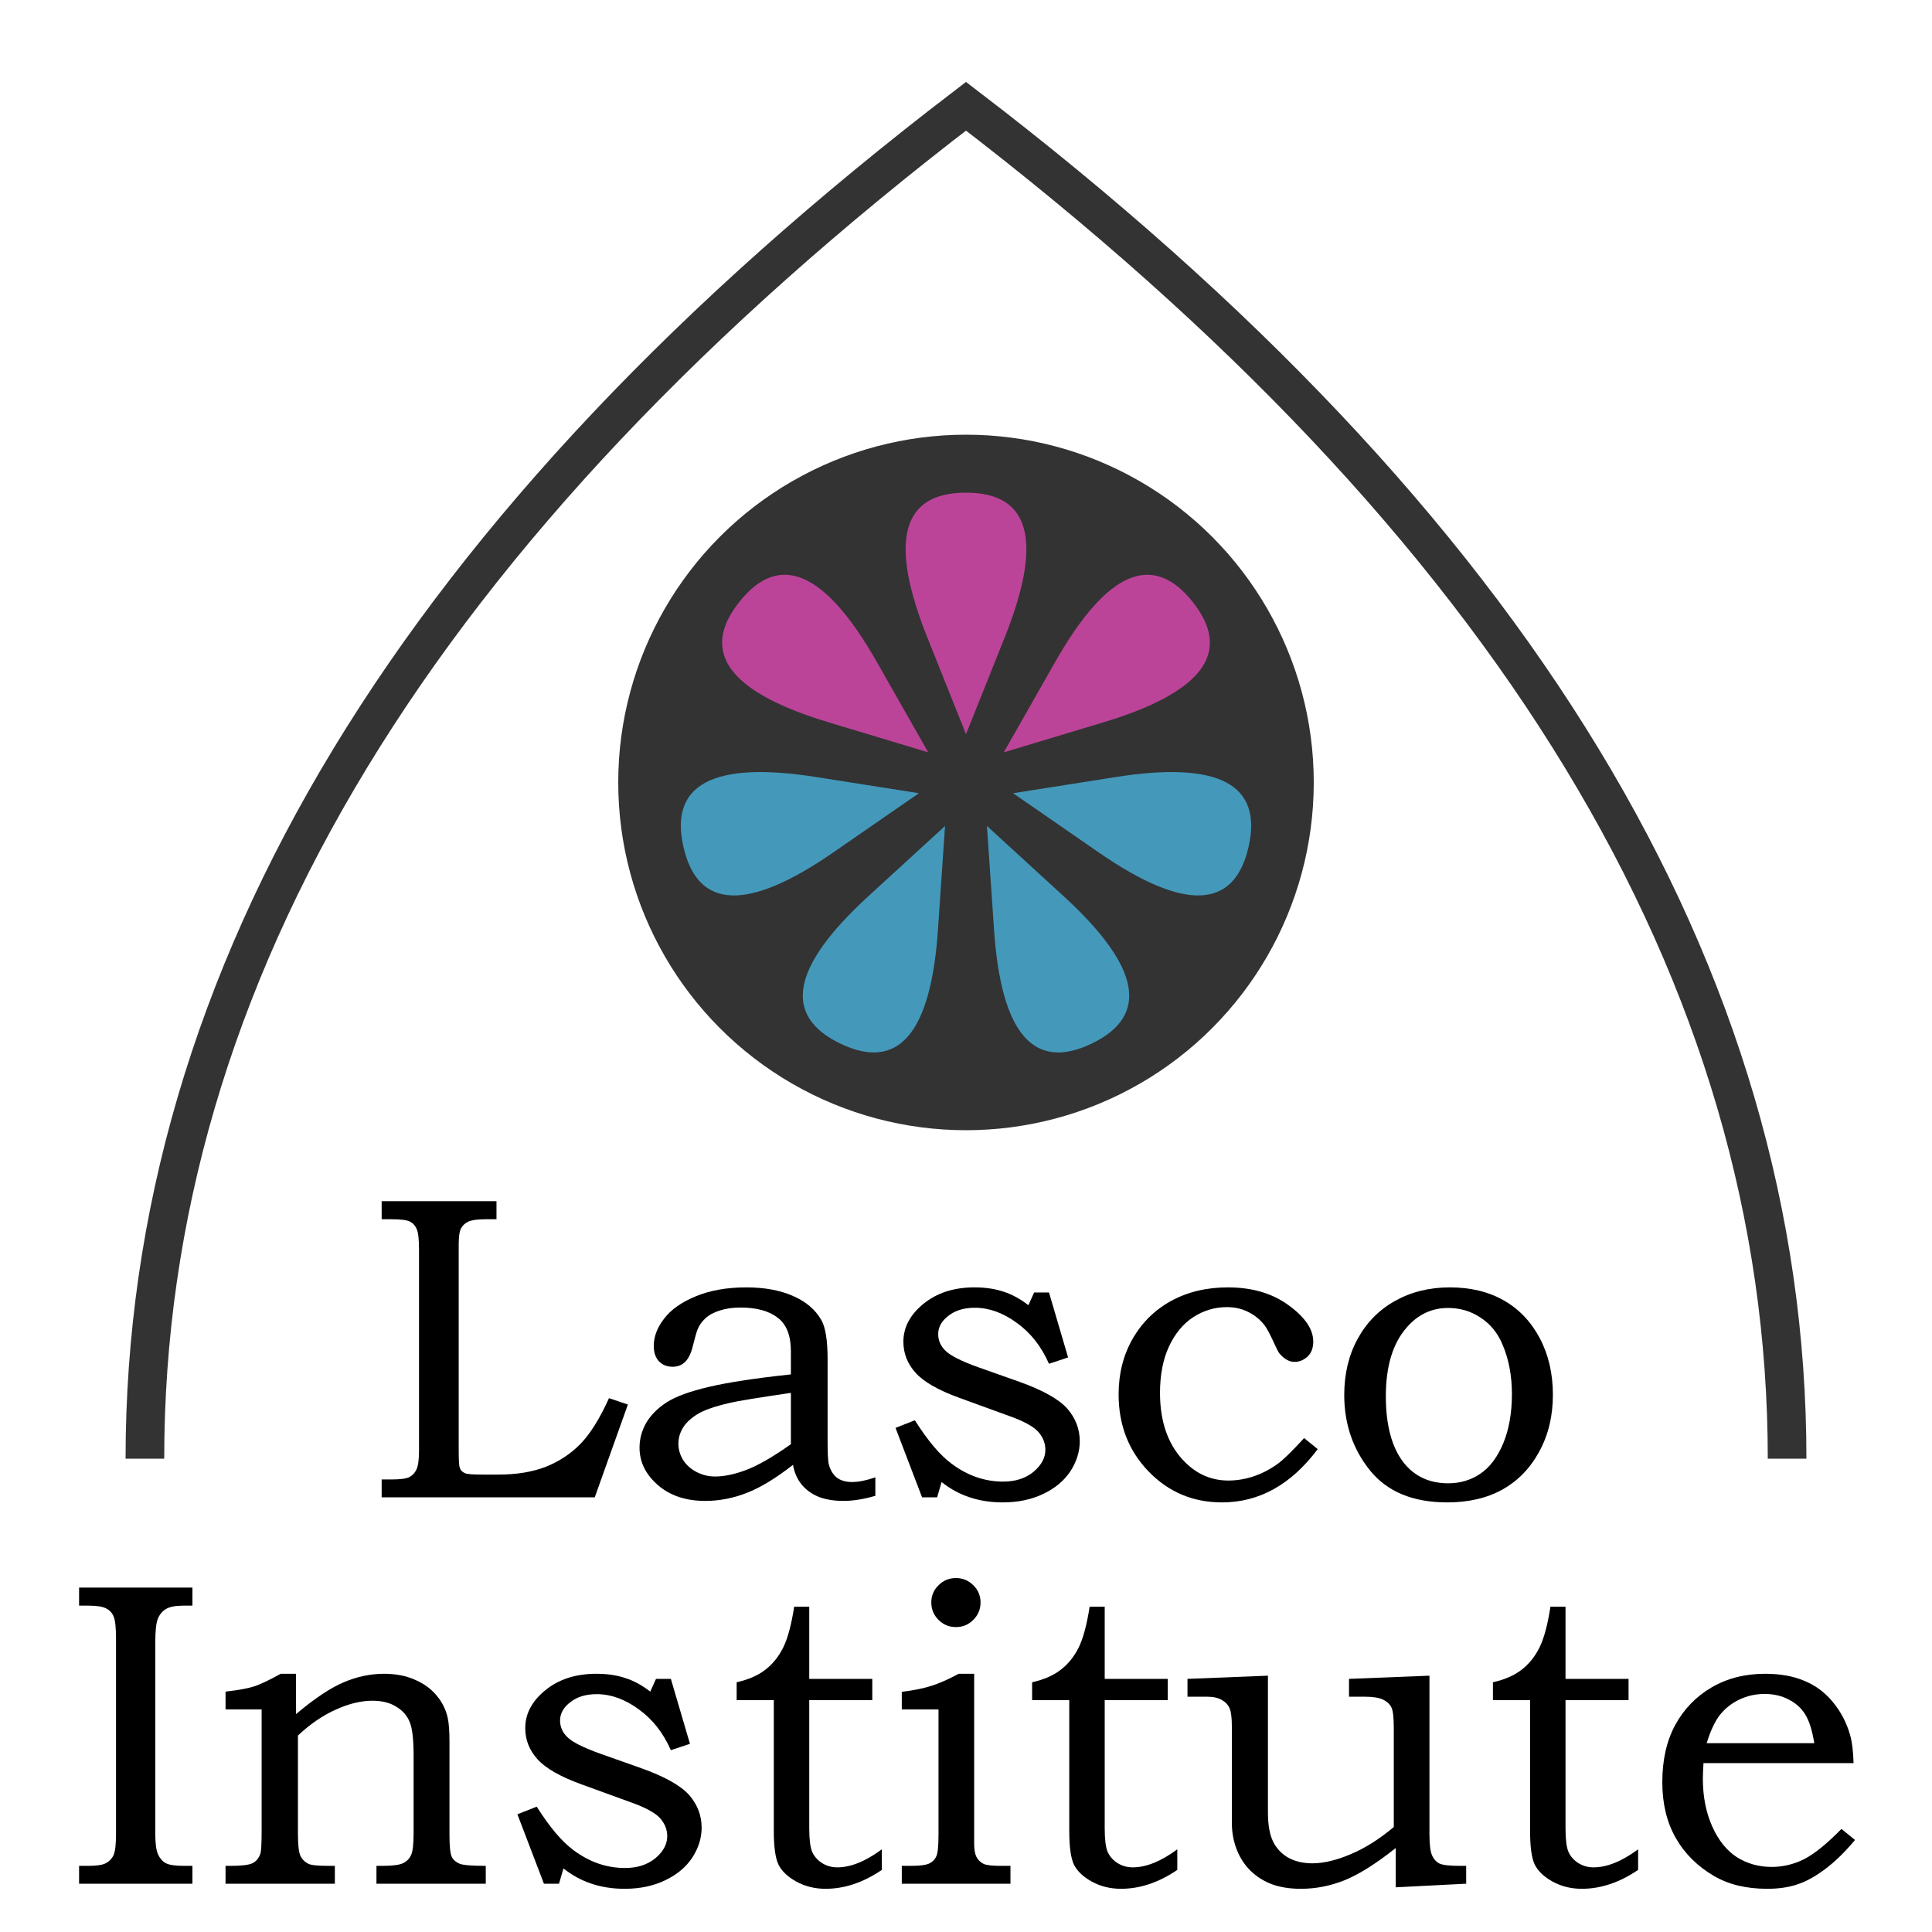<svg
   xmlns="http://www.w3.org/2000/svg"
   viewBox="0 0 1000 1000">
<g transform="translate(0,-20)">   
  <path
     id="arch"
     d="
              M075,775 
      Q075,400 500,075 
      Q925,400 925,775"
     style="fill:none; stroke:#333; stroke-width:20" />

    <circle cx="500" cy="425" r="180" style="fill:#333; stroke:none"/>

  <path
     id="artes-1"
     d="M500,400 L480,350 Q450,275 500,275 Q550,275 520,350 L500,400 L480,350"
     style="fill:#b49; stroke:none; stroke-width:17" />
  <path
     id="artes-2"
     transform="rotate(51.43, 500,425)"
     d="M500,400 L480,350 Q450,275 500,275 Q550,275 520,350 L500,400 L480,350"
     style="fill:#b49; stroke:none; stroke-width:17" />
  <path
     id="artes-3"
     transform="rotate(102.86, 500,425)"
     d="M500,400 L480,350 Q450,275 500,275 Q550,275 520,350 L500,400 L480,350"
     style="fill:#49b; stroke:none; stroke-width:17" />
  <path
     id="artes-4"
     transform="rotate(154.29, 500,425)"
     d="M500,400 L480,350 Q450,275 500,275 Q550,275 520,350 L500,400 L480,350"
     style="fill:#49b; stroke:none; stroke-width:17" />
  <path
     id="artes-5"
     transform="rotate(205.71, 500,425)"
     d="M500,400 L480,350 Q450,275 500,275 Q550,275 520,350 L500,400 L480,350"
     style="fill:#49b; stroke:none; stroke-width:17" />
  <path
     id="artes-6"
     transform="rotate(257.14, 500,425)"
     d="M500,400 L480,350 Q450,275 500,275 Q550,275 520,350 L500,400 L480,350"
     style="fill:#49b; stroke:none; stroke-width:17" />
  <path
     id="artes-7"
     transform="rotate(308.57, 500,425)"
     d="M500,400 L480,350 Q450,275 500,275 Q550,275 520,350 L500,400 L480,350"
     style="fill:#b49; stroke:none; stroke-width:17" />
</g>

  <g
     id="lasco"
     style="font-size:225px;font-family:'Bookman Old Style', Georgia, monospace;text-anchor:middle">
    <path
       d="m 197.546,621.741 h 59.436 v 9.338 h -5.493 q -6.372,0 -9.009,1.208 -2.637,1.208 -3.845,3.516 -1.208,2.307 -1.208,8.24 v 106.897 q 0,7.361 0.549,8.789 0.659,1.978 2.856,2.856 1.538,0.659 8.899,0.659 h 8.24 q 14.172,0 24.609,-4.065 10.437,-4.175 18.018,-11.975 7.581,-7.91 14.612,-23.511 l 9.778,3.296 L 307.849,775 H 197.546 v -9.229 h 4.834 q 7.031,0 9.448,-1.208 2.417,-1.208 3.735,-3.955 1.318,-2.856 1.318,-9.668 V 646.68 q 0,-7.91 -1.208,-10.547 -1.208,-2.747 -3.516,-3.845 -2.307,-1.208 -9.778,-1.208 h -4.834 z"
       id="path123" />
    <path
       d="m 409.363,711.389 v -11.975 q 0,-12.195 -6.812,-17.358 -6.812,-5.273 -19.226,-5.273 -6.152,0 -10.767,1.538 -4.614,1.428 -7.471,4.065 -2.747,2.527 -4.065,5.823 -0.549,1.208 -2.637,9.338 -2.527,9.888 -10.217,9.888 -4.395,0 -7.141,-2.856 -2.637,-2.966 -2.637,-7.91 0,-7.251 5.383,-14.172 5.383,-7.031 16.37,-11.536 11.096,-4.614 26.147,-4.614 14.062,0 24.06,4.395 9.998,4.285 14.722,12.415 3.296,5.603 3.296,20.435 v 42.297 q 0,9.009 0.549,11.755 1.208,4.724 4.175,7.141 3.076,2.307 7.91,2.307 5.054,0 12.085,-2.417 v 9.558 q -9.119,2.637 -16.37,2.637 -7.8,0 -13.184,-2.197 -5.273,-2.197 -8.679,-6.372 -3.406,-4.285 -4.395,-10.107 -13.184,10.327 -23.84,14.502 -10.657,4.175 -21.533,4.175 -15.161,0 -24.609,-8.24 -9.448,-8.24 -9.448,-19.336 0,-6.702 3.406,-12.744 3.516,-6.042 10.547,-10.657 7.141,-4.614 22.302,-8.13 15.161,-3.516 42.078,-6.372 z m 0,9.558 q -25.488,3.735 -31.531,5.164 -11.975,2.747 -17.139,6.042 -5.164,3.296 -7.361,7.141 -2.197,3.735 -2.197,8.02 0,4.285 2.417,8.35 2.527,3.955 7.031,6.262 4.504,2.307 9.558,2.307 7.141,0 16.15,-3.406 9.009,-3.406 23.071,-13.293 z"
       id="path125" />
    <path
       d="m 535.266,668.982 h 7.69 l 9.888,33.618 -9.888,3.296 q -5.933,-13.513 -16.699,-21.204 -10.657,-7.8 -21.643,-7.8 -8.459,0 -13.733,4.175 -5.273,4.065 -5.273,9.448 0,5.054 3.845,8.679 3.735,3.735 16.809,8.459 l 21.423,7.581 q 18.127,6.482 24.719,13.843 6.482,7.471 6.482,16.919 0,8.02 -4.834,15.491 -4.834,7.361 -14.062,11.755 -9.119,4.395 -20.984,4.395 -18.457,0 -31.641,-10.547 L 485.059,775 h -7.8 l -13.733,-35.925 9.998,-3.955 q 9.998,15.82 18.896,22.412 12.415,9.338 26.807,9.338 9.558,0 15.71,-5.054 6.152,-5.164 6.152,-11.426 0,-5.164 -3.845,-9.448 -3.955,-4.175 -15.161,-8.13 l -25.378,-9.229 q -16.37,-5.933 -22.742,-12.964 -6.372,-7.031 -6.372,-16.15 0,-11.096 10.327,-19.556 10.437,-8.569 26.477,-8.569 8.35,0 14.941,2.197 6.592,2.087 12.964,7.031 z"
       id="path127" />
    <path
       d="m 675.012,744.348 7.031,5.713 q -20.654,27.576 -49.548,27.576 -22.522,0 -38.013,-16.04 -15.491,-16.04 -15.491,-39.88 0,-15.93 7.141,-28.564 7.251,-12.744 19.995,-19.775 12.854,-7.031 29.443,-7.031 18.896,0 31.531,9.338 12.634,9.229 12.634,18.677 0,5.054 -2.966,7.8 -2.966,2.747 -6.702,2.747 -1.978,0 -3.845,-0.989 -1.868,-0.989 -3.845,-3.186 -0.879,-0.989 -3.186,-6.152 -2.966,-6.372 -4.614,-8.569 -3.406,-4.395 -8.459,-6.921 -4.944,-2.527 -11.096,-2.527 -9.338,0 -17.358,5.164 -7.91,5.164 -12.634,15.271 -4.614,9.998 -4.614,23.95 0,21.643 11.536,34.387 9.998,10.986 23.84,10.986 6.372,0 12.854,-2.087 6.592,-2.197 12.415,-6.372 4.285,-2.966 13.953,-13.513 z"
       id="path129" />
    <path
       d="m 750.378,666.345 q 16.15,0 27.905,6.702 11.865,6.702 18.677,19.556 6.812,12.854 6.812,29.334 0,16.479 -7.031,29.333 -6.921,12.854 -19.006,19.666 -11.975,6.702 -28.674,6.702 -26.587,0 -39.99,-16.589 -13.293,-16.589 -13.293,-39.001 0,-16.37 6.921,-29.004 6.921,-12.744 19.336,-19.666 12.524,-7.031 28.345,-7.031 z m -0.879,10.657 q -12.524,0 -21.204,9.888 -10.986,12.305 -10.986,35.815 0,22.632 9.338,34.497 8.459,10.547 22.961,10.547 9.338,0 16.589,-4.944 7.361,-4.944 11.865,-15.71 4.504,-10.876 4.504,-25.488 0,-14.282 -4.834,-25.598 -3.735,-9.009 -11.316,-13.953 -7.471,-5.054 -16.919,-5.054 z"
       id="path131" />
  </g>
  <g
     id="institute"
     style="font-size:225px;font-family:'Bookman Old Style', Georgia, monospace;text-anchor:middle">
    <path
       d="m 40.936,821.741 h 58.667 v 9.338 h -4.504 q -6.372,0 -9.229,1.758 -2.856,1.758 -4.175,5.054 -1.318,3.186 -1.318,12.524 v 98.767 q 0,7.471 1.428,10.657 1.428,3.076 3.955,4.504 2.637,1.428 9.338,1.428 h 4.504 V 975 H 40.936 v -9.229 h 4.834 q 6.482,0 9.119,-1.428 2.747,-1.538 3.955,-4.285 1.208,-2.856 1.208,-10.876 V 848.108 q 0,-8.459 -1.208,-11.316 -1.208,-2.966 -3.955,-4.285 -2.637,-1.428 -9.119,-1.428 h -4.834 z"
       id="path152" />
    <path
       d="m 116.742,884.802 v -9.229 q 9.778,-1.099 14.612,-2.637 4.834,-1.538 13.953,-6.592 h 7.91 v 20.874 q 14.502,-12.195 24.719,-16.479 10.327,-4.395 20.874,-4.395 9.009,0 15.93,3.076 6.921,2.966 11.206,8.13 4.395,5.164 5.823,11.755 0.879,4.065 0.879,12.305 v 48.34 q 0,8.679 1.208,11.206 1.318,2.417 4.065,3.516 2.747,1.099 13.513,1.099 V 975 h -56.58 v -9.229 h 3.076 q 7.91,0 10.767,-1.428 2.856,-1.428 4.065,-4.175 1.318,-2.747 1.318,-11.206 v -40.43 q 0,-12.524 -2.087,-17.358 -1.978,-4.834 -6.921,-7.8 -4.834,-3.076 -12.305,-3.076 -8.899,0 -19.006,4.614 -10.107,4.504 -19.556,13.403 v 50.647 q 0,8.569 1.208,11.426 1.318,2.856 4.175,4.285 1.978,1.099 10.547,1.099 h 3.186 V 975 h -56.58 v -9.229 h 2.747 q 8.13,0 11.096,-1.318 2.966,-1.428 4.175,-4.944 0.659,-1.758 0.659,-12.085 v -62.622 z"
       id="path154" />
    <path
       d="m 339.545,868.982 h 7.69 l 9.888,33.618 -9.888,3.296 q -5.933,-13.513 -16.699,-21.204 -10.657,-7.8 -21.643,-7.8 -8.459,0 -13.733,4.175 -5.273,4.065 -5.273,9.448 0,5.054 3.845,8.679 3.735,3.735 16.809,8.459 l 21.423,7.581 q 18.127,6.482 24.719,13.843 6.482,7.471 6.482,16.919 0,8.02 -4.834,15.491 -4.834,7.361 -14.062,11.755 -9.119,4.395 -20.984,4.395 -18.457,0 -31.641,-10.547 L 289.337,975 h -7.8 l -13.733,-35.925 9.998,-3.955 q 9.998,15.82 18.896,22.412 12.415,9.338 26.807,9.338 9.558,0 15.71,-5.054 6.152,-5.164 6.152,-11.426 0,-5.164 -3.845,-9.448 -3.955,-4.175 -15.161,-8.13 l -25.378,-9.229 q -16.37,-5.933 -22.742,-12.964 -6.372,-7.031 -6.372,-16.15 0,-11.096 10.327,-19.556 10.437,-8.569 26.477,-8.569 8.35,0 14.941,2.197 6.592,2.087 12.964,7.031 z"
       id="path156" />
    <path
       d="m 411.066,831.628 h 7.8 v 37.354 h 32.629 v 10.986 h -32.629 v 66.248 q 0,8.459 1.428,12.085 1.538,3.625 5.054,5.933 3.625,2.307 8.02,2.307 10.437,0 23.071,-9.338 v 10.657 q -14.392,9.778 -29.114,9.778 -8.35,0 -15.161,-3.735 -6.702,-3.735 -9.229,-8.789 -2.417,-5.054 -2.417,-17.578 v -67.566 h -19.226 v -9.229 q 9.229,-2.087 14.832,-6.482 5.713,-4.395 9.229,-11.426 3.516,-7.031 5.713,-21.204 z"
       id="path158" />
    <path
       d="m 494.781,816.797 q 5.273,0 9.009,3.735 3.735,3.625 3.735,8.899 0,5.273 -3.735,9.009 -3.735,3.735 -9.009,3.735 -5.273,0 -9.009,-3.735 -3.735,-3.735 -3.735,-9.009 0,-5.273 3.735,-8.899 3.735,-3.735 9.009,-3.735 z m -28.015,68.005 v -9.119 q 9.119,-1.099 15.271,-3.076 6.262,-1.978 14.172,-6.262 h 8.02 v 88.11 q 0,4.614 1.318,6.921 1.318,2.307 3.625,3.406 2.417,0.989 8.679,0.989 h 5.164 V 975 h -56.25 v -9.229 h 4.504 q 7.361,0 9.888,-1.318 2.527,-1.318 3.516,-3.735 1.099,-2.417 1.099,-11.316 v -64.6 z"
       id="path160" />
    <path
       d="m 563.995,831.628 h 7.8 v 37.354 h 32.629 v 10.986 h -32.629 v 66.248 q 0,8.459 1.428,12.085 1.538,3.625 5.054,5.933 3.625,2.307 8.02,2.307 10.437,0 23.071,-9.338 v 10.657 q -14.392,9.778 -29.114,9.778 -8.35,0 -15.161,-3.735 -6.702,-3.735 -9.229,-8.789 -2.417,-5.054 -2.417,-17.578 v -67.566 h -19.226 v -9.229 q 9.229,-2.087 14.832,-6.482 5.713,-4.395 9.229,-11.426 3.516,-7.031 5.713,-21.204 z"
       id="path162" />
    <path
       d="m 614.642,868.982 41.638,-1.648 v 70.752 q 0,9.338 2.527,14.832 2.637,5.493 7.91,8.569 5.383,2.966 12.524,2.966 8.789,0 19.885,-4.724 11.206,-4.724 22.302,-14.062 v -51.196 q 0,-8.13 -1.208,-10.657 -1.208,-2.527 -4.285,-4.065 -3.076,-1.538 -9.668,-1.538 h -8.02 v -9.229 l 41.638,-1.648 v 81.958 q 0,7.91 1.318,10.986 1.318,2.966 3.845,4.285 2.637,1.208 10.437,1.208 h 3.406 V 975 l -36.475,1.868 v -20.325 q -15.051,11.975 -26.257,16.589 -11.206,4.504 -22.742,4.504 -8.569,0 -14.941,-2.307 -6.262,-2.307 -11.096,-6.921 -4.724,-4.614 -7.251,-11.096 -2.527,-6.482 -2.527,-13.843 v -49.988 q 0,-6.702 -1.208,-9.338 -1.208,-2.747 -4.065,-4.285 -2.747,-1.648 -7.581,-1.648 h -10.107 z"
       id="path164" />
    <path
       d="m 802.509,831.628 h 7.8 v 37.354 h 32.629 v 10.986 h -32.629 v 66.248 q 0,8.459 1.428,12.085 1.538,3.625 5.054,5.933 3.625,2.307 8.02,2.307 10.437,0 23.071,-9.338 v 10.657 q -14.392,9.778 -29.114,9.778 -8.35,0 -15.161,-3.735 -6.702,-3.735 -9.229,-8.789 -2.417,-5.054 -2.417,-17.578 V 879.968 H 772.736 v -9.229 q 9.229,-2.087 14.832,-6.482 5.713,-4.395 9.229,-11.426 3.516,-7.031 5.713,-21.204 z"
       id="path166" />
    <path
       d="m 953.131,946.655 7.031,5.713 q -8.02,9.558 -15.601,15.161 -7.471,5.603 -14.172,7.8 -6.702,2.307 -15.71,2.307 -16.15,0 -27.466,-6.592 -12.964,-7.581 -19.885,-19.775 -6.921,-12.195 -6.921,-28.784 0,-17.358 6.702,-29.663 6.702,-12.305 18.677,-19.336 12.085,-7.141 27.905,-7.141 11.755,0 20.435,3.735 8.679,3.625 14.722,11.096 6.042,7.361 8.789,16.919 1.538,5.603 1.758,14.502 h -77.673 q -0.33,5.383 -0.33,8.02 0,13.843 4.834,24.719 4.834,10.767 12.744,15.93 8.02,5.054 18.127,5.054 8.569,0 16.589,-3.955 8.02,-4.065 19.446,-15.71 z m -14.062,-44.385 q -1.648,-10.107 -4.724,-14.941 -2.966,-4.834 -8.569,-7.69 -5.493,-2.856 -12.415,-2.856 -6.921,0 -12.964,2.856 -6.042,2.856 -10.107,7.91 -3.955,5.054 -6.921,14.722 z"
       id="path168" />
  </g>
</svg>
